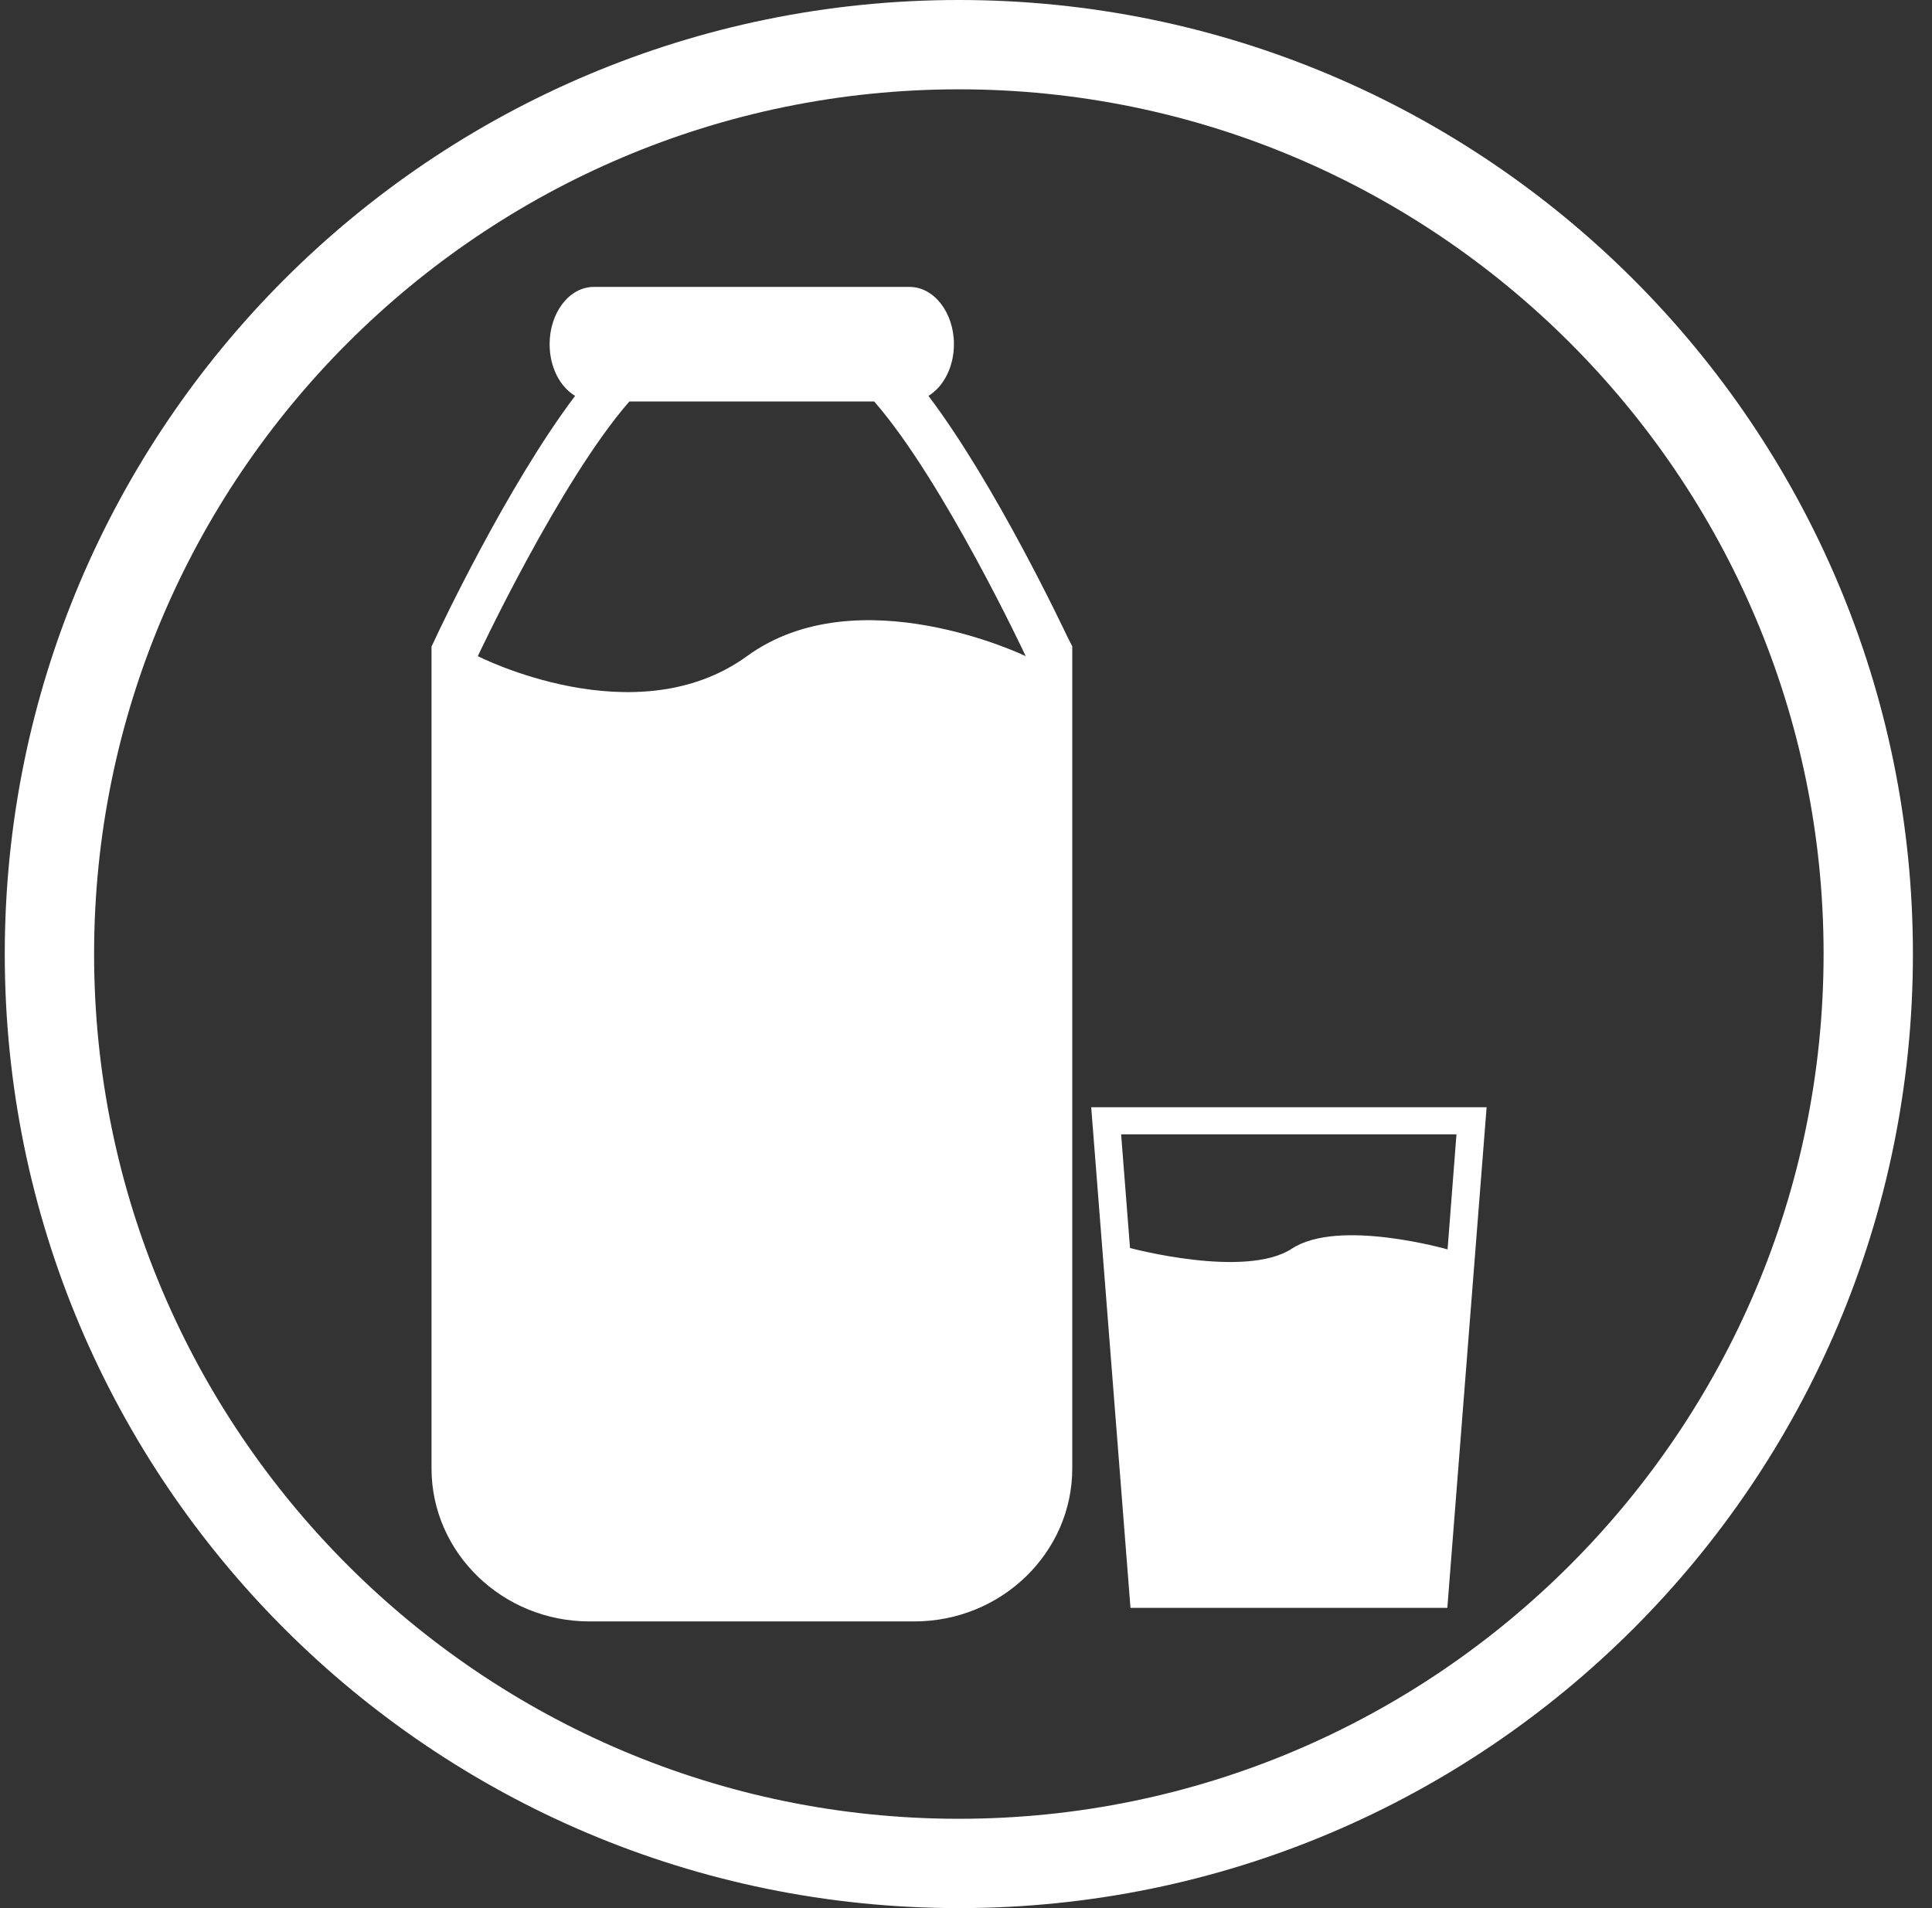<svg width="81" height="80" viewBox="0 0 81 80" fill="none" xmlns="http://www.w3.org/2000/svg">
<rect x="0" y="0" width="81" height="80" fill="#333333" stroke="none"/>
<path d="M44.769 26.735C44.621 26.431 41.759 20.343 38.925 16.598C39.553 16.216 39.994 15.392 39.994 14.431C39.994 13.108 39.161 12.029 38.131 12.029H24.896C23.867 12.029 23.043 13.108 23.043 14.431C23.043 15.392 23.474 16.216 24.112 16.598C21.278 20.343 18.406 26.431 18.269 26.735L18.092 27.108V27.51V61.569C18.092 65.098 21.063 67.98 24.71 67.98H38.337C41.984 67.98 44.955 65.098 44.955 61.569V27.51V27.098L44.769 26.735ZM31.318 27.51C26.641 30.902 20.033 27.51 20.033 27.51C20.033 27.51 23.474 20.167 26.386 16.833H36.651C39.563 20.167 43.004 27.51 43.004 27.51C43.004 27.51 35.984 24.118 31.318 27.51Z" fill="white"/>
<path d="M45.749 46.422L47.396 67.412H60.68L62.327 46.422H45.749V46.422ZM54.161 52.353C52.21 53.627 47.376 52.324 47.376 52.324L47.004 47.559H61.063L60.69 52.382C60.68 52.382 56.112 51.069 54.161 52.353Z" fill="white"/>
<path d="M40.2 3.745C60.19 3.745 76.455 20.01 76.455 39.99C76.455 59.971 60.19 76.255 40.2 76.255C20.21 76.255 3.945 59.99 3.945 40C3.945 20.01 20.21 3.745 40.2 3.745ZM40.2 0C18.112 0 0.2 17.912 0.2 40C0.2 62.088 18.112 80 40.2 80C62.288 80 80.2 62.088 80.2 40C80.2 17.912 62.288 0 40.2 0Z" fill="white"/>
</svg>

